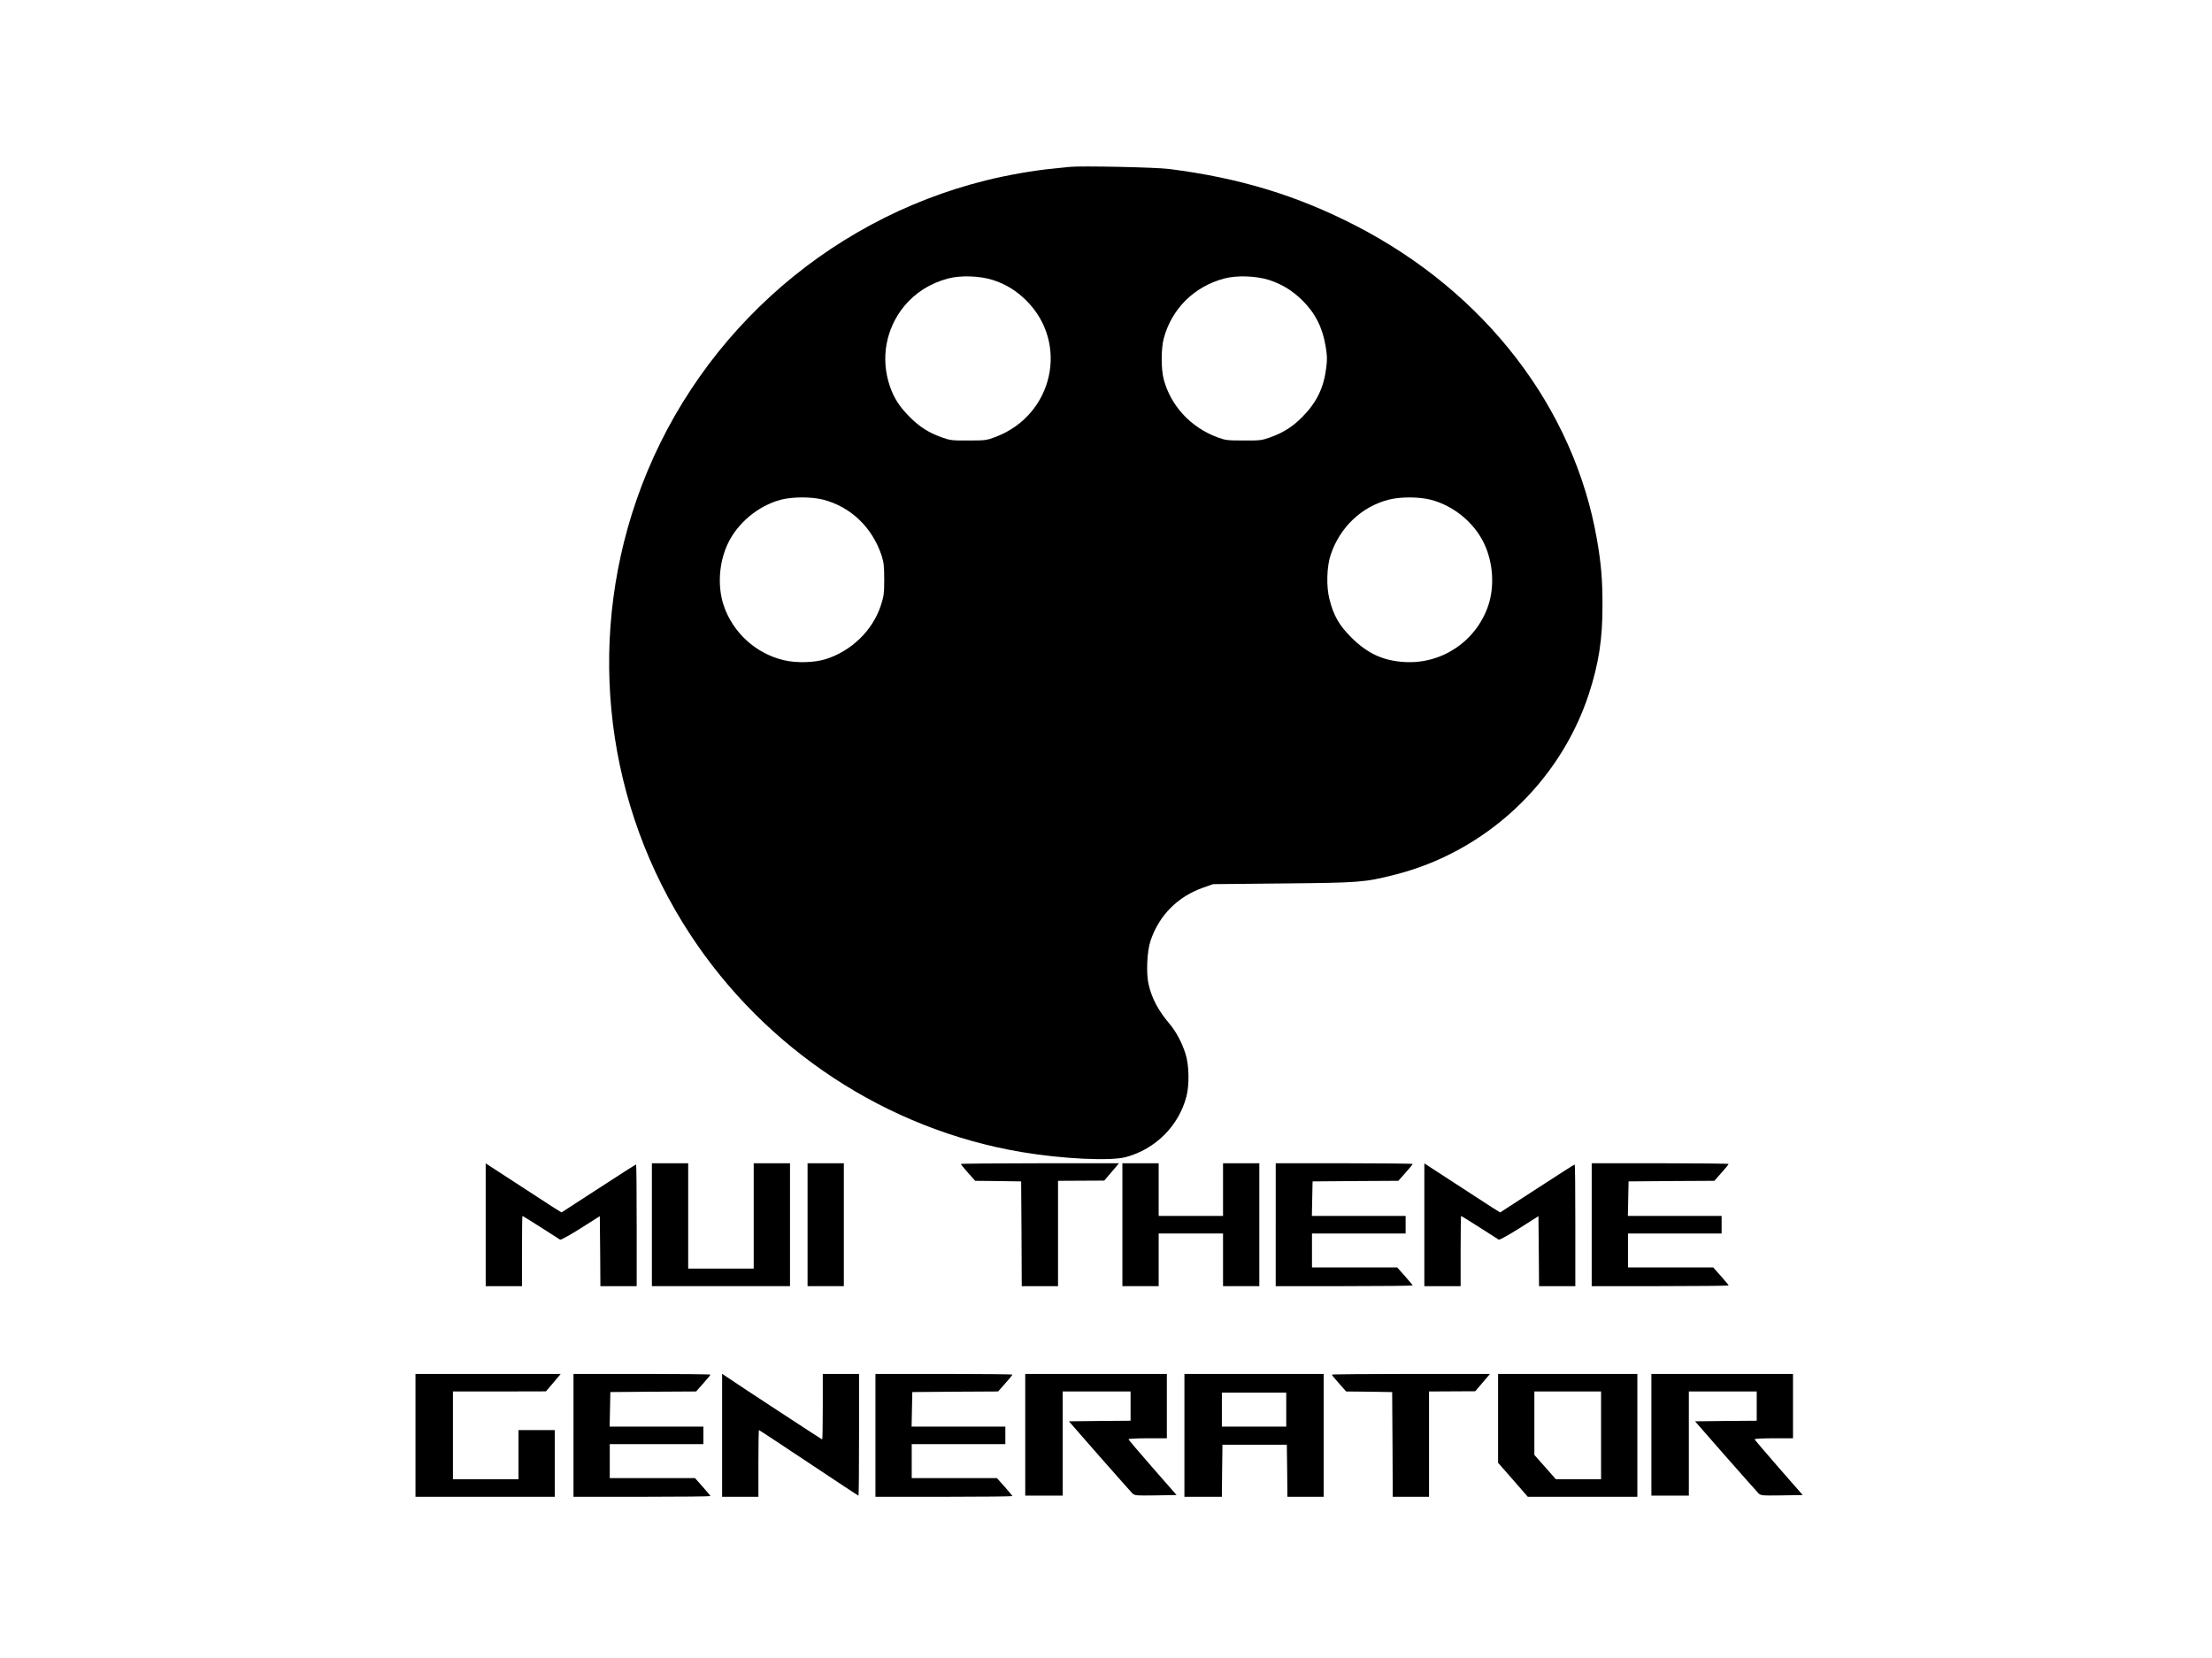 <?xml version="1.0" standalone="no"?>
<!DOCTYPE svg PUBLIC "-//W3C//DTD SVG 20010904//EN"
 "http://www.w3.org/TR/2001/REC-SVG-20010904/DTD/svg10.dtd">
<svg version="1.0" xmlns="http://www.w3.org/2000/svg"
 width="1890pt" height="1417pt" viewBox="0 0 1890 1417"
 preserveAspectRatio="xMidYMid meet">

<g transform="translate(0,1417) scale(0.1,-0.1)"
fill="#000000" stroke="none">
<path d="M9140 12744 c-19 -2 -84 -9 -145 -15 -159 -15 -383 -54 -565 -99
-1394 -344 -2527 -1381 -2994 -2739 -427 -1242 -257 -2609 460 -3704 646 -987
1681 -1667 2831 -1861 352 -59 761 -79 893 -43 253 68 451 266 517 517 26 99
23 265 -6 360 -30 97 -81 194 -137 260 -96 113 -152 217 -180 338 -22 94 -14
282 16 372 74 220 232 379 455 457 l80 28 595 6 c655 6 698 9 955 74 774 194
1409 784 1659 1540 86 262 119 476 118 765 0 219 -11 350 -47 559 -195 1124
-953 2112 -2060 2682 -502 259 -996 409 -1595 485 -118 15 -757 28 -850 18z
m-655 -967 c110 -36 196 -89 281 -172 371 -365 235 -980 -258 -1168 -79 -30
-90 -31 -233 -31 -138 -1 -156 1 -226 26 -113 40 -195 92 -279 178 -85 86
-131 157 -166 258 -82 237 -36 494 122 686 95 115 221 195 374 236 107 29 273
23 385 -13z m2360 0 c110 -36 197 -90 281 -172 112 -111 173 -231 200 -391 14
-80 15 -113 6 -185 -21 -172 -81 -296 -202 -419 -84 -86 -166 -138 -279 -178
-70 -25 -88 -27 -226 -26 -139 0 -155 2 -225 28 -227 85 -398 270 -457 496
-23 88 -23 263 1 350 68 252 260 442 516 510 108 29 274 23 385 -13z m-3813
-1876 c236 -61 419 -235 500 -476 19 -60 23 -90 23 -205 0 -122 -3 -144 -29
-224 -70 -213 -250 -388 -470 -458 -98 -31 -252 -35 -360 -9 -238 57 -433 234
-512 466 -55 163 -42 368 35 530 84 178 261 324 453 375 100 26 260 26 360 1z
m5192 -1 c195 -50 372 -195 457 -375 77 -162 90 -367 35 -530 -104 -305 -396
-501 -716 -482 -183 11 -318 74 -455 211 -104 104 -151 187 -186 327 -28 108
-23 279 11 379 79 235 263 410 494 470 99 26 258 26 360 0z"/>
<path d="M4150 3705 l0 -525 155 0 155 0 0 300 c0 165 2 300 4 300 2 0 73 -44
158 -98 84 -54 158 -101 164 -105 6 -3 85 40 175 97 l164 104 3 -299 2 -299
155 0 155 0 0 520 c0 286 -2 520 -5 520 -3 0 -148 -92 -321 -205 l-316 -205
-62 38 c-33 22 -179 116 -323 210 l-263 171 0 -524z"/>
<path d="M5570 3705 l0 -525 590 0 590 0 0 525 0 525 -155 0 -155 0 0 -450 0
-450 -280 0 -280 0 0 450 0 450 -155 0 -155 0 0 -525z"/>
<path d="M6900 3705 l0 -525 155 0 155 0 0 525 0 525 -155 0 -155 0 0 -525z"/>
<path d="M8210 4224 c0 -4 27 -37 61 -75 l61 -69 196 -2 197 -3 3 -447 2 -448
155 0 155 0 0 450 0 450 198 1 197 1 63 74 63 74 -675 0 c-372 0 -676 -3 -676
-6z"/>
<path d="M9590 3705 l0 -525 155 0 155 0 0 225 0 225 275 0 275 0 0 -225 0
-225 155 0 155 0 0 525 0 525 -155 0 -155 0 0 -225 0 -225 -275 0 -275 0 0
225 0 225 -155 0 -155 0 0 -525z"/>
<path d="M10900 3705 l0 -525 585 0 c322 0 585 3 585 6 0 3 -30 39 -66 80
l-66 74 -364 0 -364 0 0 145 0 145 400 0 400 0 0 75 0 75 -400 0 -401 0 3 148
3 147 367 3 366 2 61 69 c34 38 61 71 61 75 0 3 -263 6 -585 6 l-585 0 0 -525z"/>
<path d="M12170 3705 l0 -525 155 0 155 0 0 300 c0 165 2 300 4 300 2 0 73
-44 158 -98 84 -54 158 -101 164 -105 6 -3 85 40 175 97 l164 104 3 -299 2
-299 155 0 155 0 0 520 c0 286 -2 520 -5 520 -3 0 -148 -92 -321 -205 l-316
-205 -62 38 c-33 22 -179 116 -323 210 l-263 171 0 -524z"/>
<path d="M13600 3705 l0 -525 585 0 c322 0 585 3 585 6 0 3 -30 39 -66 80
l-66 74 -364 0 -364 0 0 145 0 145 400 0 400 0 0 75 0 75 -400 0 -401 0 3 148
3 147 367 3 366 2 61 69 c34 38 61 71 61 75 0 3 -263 6 -585 6 l-585 0 0 -525z"/>
<path d="M3550 1905 l0 -525 595 0 595 0 0 285 0 285 -155 0 -155 0 0 -210 0
-210 -280 0 -280 0 0 375 0 375 398 0 397 1 63 74 63 75 -620 0 -621 0 0 -525z"/>
<path d="M4900 1905 l0 -525 585 0 c322 0 585 3 585 6 0 3 -30 39 -66 80 l-66
74 -364 0 -364 0 0 145 0 145 400 0 400 0 0 75 0 75 -400 0 -401 0 3 148 3
147 367 3 366 2 61 69 c34 38 61 71 61 75 0 3 -263 6 -585 6 l-585 0 0 -525z"/>
<path d="M6170 1905 l0 -525 155 0 155 0 0 285 c0 157 2 285 5 285 3 0 194
-126 425 -280 231 -154 422 -280 425 -280 3 0 5 234 5 520 l0 520 -155 0 -155
0 0 -280 c0 -154 -2 -280 -5 -280 -4 0 -722 470 -812 532 l-43 29 0 -526z"/>
<path d="M7480 1905 l0 -525 585 0 c322 0 585 3 585 6 0 3 -30 39 -66 80 l-66
74 -364 0 -364 0 0 145 0 145 400 0 400 0 0 75 0 75 -400 0 -401 0 3 148 3
147 367 3 366 2 61 69 c34 38 61 71 61 75 0 3 -263 6 -585 6 l-585 0 0 -525z"/>
<path d="M8760 1910 l0 -520 160 0 160 0 0 445 0 445 290 0 290 0 0 -125 0
-125 -264 -2 -263 -3 258 -295 c143 -162 269 -305 282 -318 22 -22 27 -22 202
-20 l178 3 -204 233 c-112 128 -205 238 -207 243 -2 5 64 9 162 9 l166 0 0
275 0 275 -605 0 -605 0 0 -520z"/>
<path d="M10120 1905 l0 -525 160 0 160 0 2 223 3 222 275 0 275 0 3 -222 2
-223 155 0 155 0 0 525 0 525 -595 0 -595 0 0 -525z m870 220 l0 -145 -275 0
-275 0 0 145 0 145 275 0 275 0 0 -145z"/>
<path d="M11380 2424 c0 -4 27 -37 61 -75 l61 -69 196 -2 197 -3 3 -447 2
-448 155 0 155 0 0 450 0 450 198 1 197 1 63 74 63 74 -675 0 c-372 0 -676 -3
-676 -6z"/>
<path d="M12800 2051 l0 -380 127 -145 127 -146 468 0 468 0 0 525 0 525 -595
0 -595 0 0 -379z m880 -146 l0 -375 -193 0 -193 0 -92 104 -92 104 0 271 0
271 285 0 285 0 0 -375z"/>
<path d="M14110 1910 l0 -520 160 0 160 0 0 445 0 445 290 0 290 0 0 -125 0
-125 -264 -2 -263 -3 258 -295 c143 -162 269 -305 282 -318 22 -22 27 -22 202
-20 l178 3 -204 233 c-112 128 -205 238 -207 243 -2 5 64 9 162 9 l166 0 0
275 0 275 -605 0 -605 0 0 -520z"/>
</g>
</svg>
